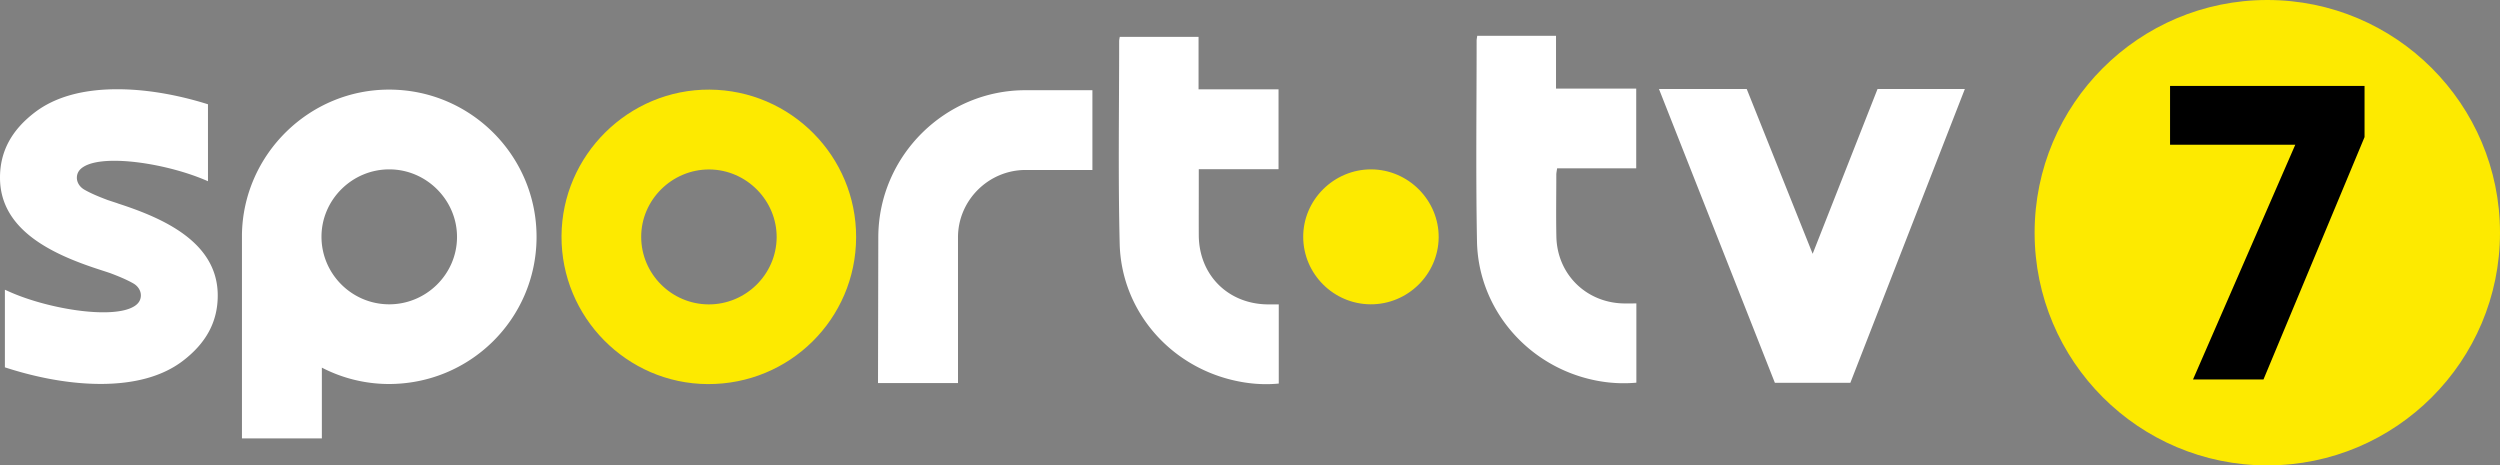<svg xmlns="http://www.w3.org/2000/svg" viewBox="0 0 343.79 64"><rect x="0" y="0" width="343.79" height="64" fill="#808080" stroke="none"/><path fill="#fdea00" d="M188.48 41.848c5.103.02 9.299-4.104 9.36-9.176.051-5.103-4.156-9.36-9.279-9.38-5.133-.01-9.369 4.196-9.349 9.298.02 5.082 4.176 9.238 9.278 9.258zm-70.75-9.196c-.041 11.213-9.146 20.216-20.399 20.166-11.132-.05-20.176-9.207-20.114-20.359.061-11.132 9.237-20.196 20.358-20.135 11.172.071 20.195 9.166 20.155 20.318zm-20.288 9.207c5.103.02 9.299-4.105 9.36-9.176.051-5.103-4.155-9.36-9.278-9.38-5.133-.01-9.37 4.196-9.35 9.298.021 5.082 4.176 9.238 9.279 9.258z"/><path fill="#fff" d="M175.85 41.858v10.887c-2.21.214-4.369.01-6.487-.51-8.78-2.148-15.176-9.726-15.389-18.728-.224-9.278-.072-18.556-.072-27.834 0-.184.041-.357.082-.601h10.836v7.21h10.999v10.99h-10.968v2.23c0 2.292-.01 4.583 0 6.875.041 5.418 3.972 9.38 9.39 9.481h1.619zm27.29-36.939h10.837v7.262h11.029V23.15h-10.877c-.051.366-.112.61-.112.865 0 2.852-.051 5.714.01 8.566.123 5.102 4.044 8.992 9.146 9.145.591.02 1.182 0 1.854 0v10.898c-2.607.234-5.154-.06-7.649-.825-8.239-2.536-14.106-9.98-14.268-18.597-.174-9.196-.051-18.404-.051-27.6 0-.183.04-.366.081-.672zm55.05 7.323-8.922 22.661-9.064-22.661h-12.068l15.938 40.402h10.378l15.745-40.402zm-204.57.081c-11.05-.071-20.175 8.891-20.348 19.921v28.038h10.989v-9.726a20.1 20.1 0 0 0 9.125 2.25c11.254.052 20.358-8.951 20.399-20.165.04-11.152-8.983-20.257-20.155-20.318zm-.132 29.525c-5.103-.02-9.258-4.165-9.278-9.258-.02-5.113 4.216-9.319 9.349-9.298 5.123.01 9.339 4.267 9.288 9.38-.05 5.072-4.257 9.196-9.36 9.176zm87.652-29.443c-11.122-.071-20.298 9.003-20.359 20.135l-.041 20.135h11V32.672c-.021-5.113 4.206-9.319 9.339-9.298h9.145v-10.97zM16.173 27.957c-.468-.153-.906-.295-1.334-.438-1.497-.56-2.495-1.008-3.25-1.446-.65-.377-1.038-1.019-1.018-1.68.02-.612.327-1.1.938-1.467 2.912-1.793 11.682-.408 17.09 1.996V14.34c-3.107-.978-7.629-2.057-12.395-2.067-4.787-.01-8.606 1.049-11.386 3.157C1.578 17.894 0 20.838 0 24.433c0 7.292 7.364 10.602 13.77 12.67.469.153.907.295 1.334.438 1.009.377 2.282.886 3.25 1.446.651.377 1.038 1.019 1.018 1.68-.02.612-.326 1.1-.937 1.467-2.984 1.833-12.11.336-17.487-2.17l-.275-.121v10.673l.132.041c3.107 1.008 7.873 2.22 12.934 2.24h.082c4.736 0 8.545-1.058 11.305-3.156 3.239-2.465 4.817-5.408 4.817-9.004 0-7.292-7.363-10.602-13.77-12.67z"/><path fill="#fdea00" d="M311.79 0c-17.67 0-31.999 14.33-31.999 32s14.329 32 31.999 32 31.999-14.33 31.999-32S329.46 0 311.79 0"/><path d="m325.164 18.848-13.9 33.336h-9.69L315.639 19.9h-17.222v-8.085h26.746v7.034z"/></svg>